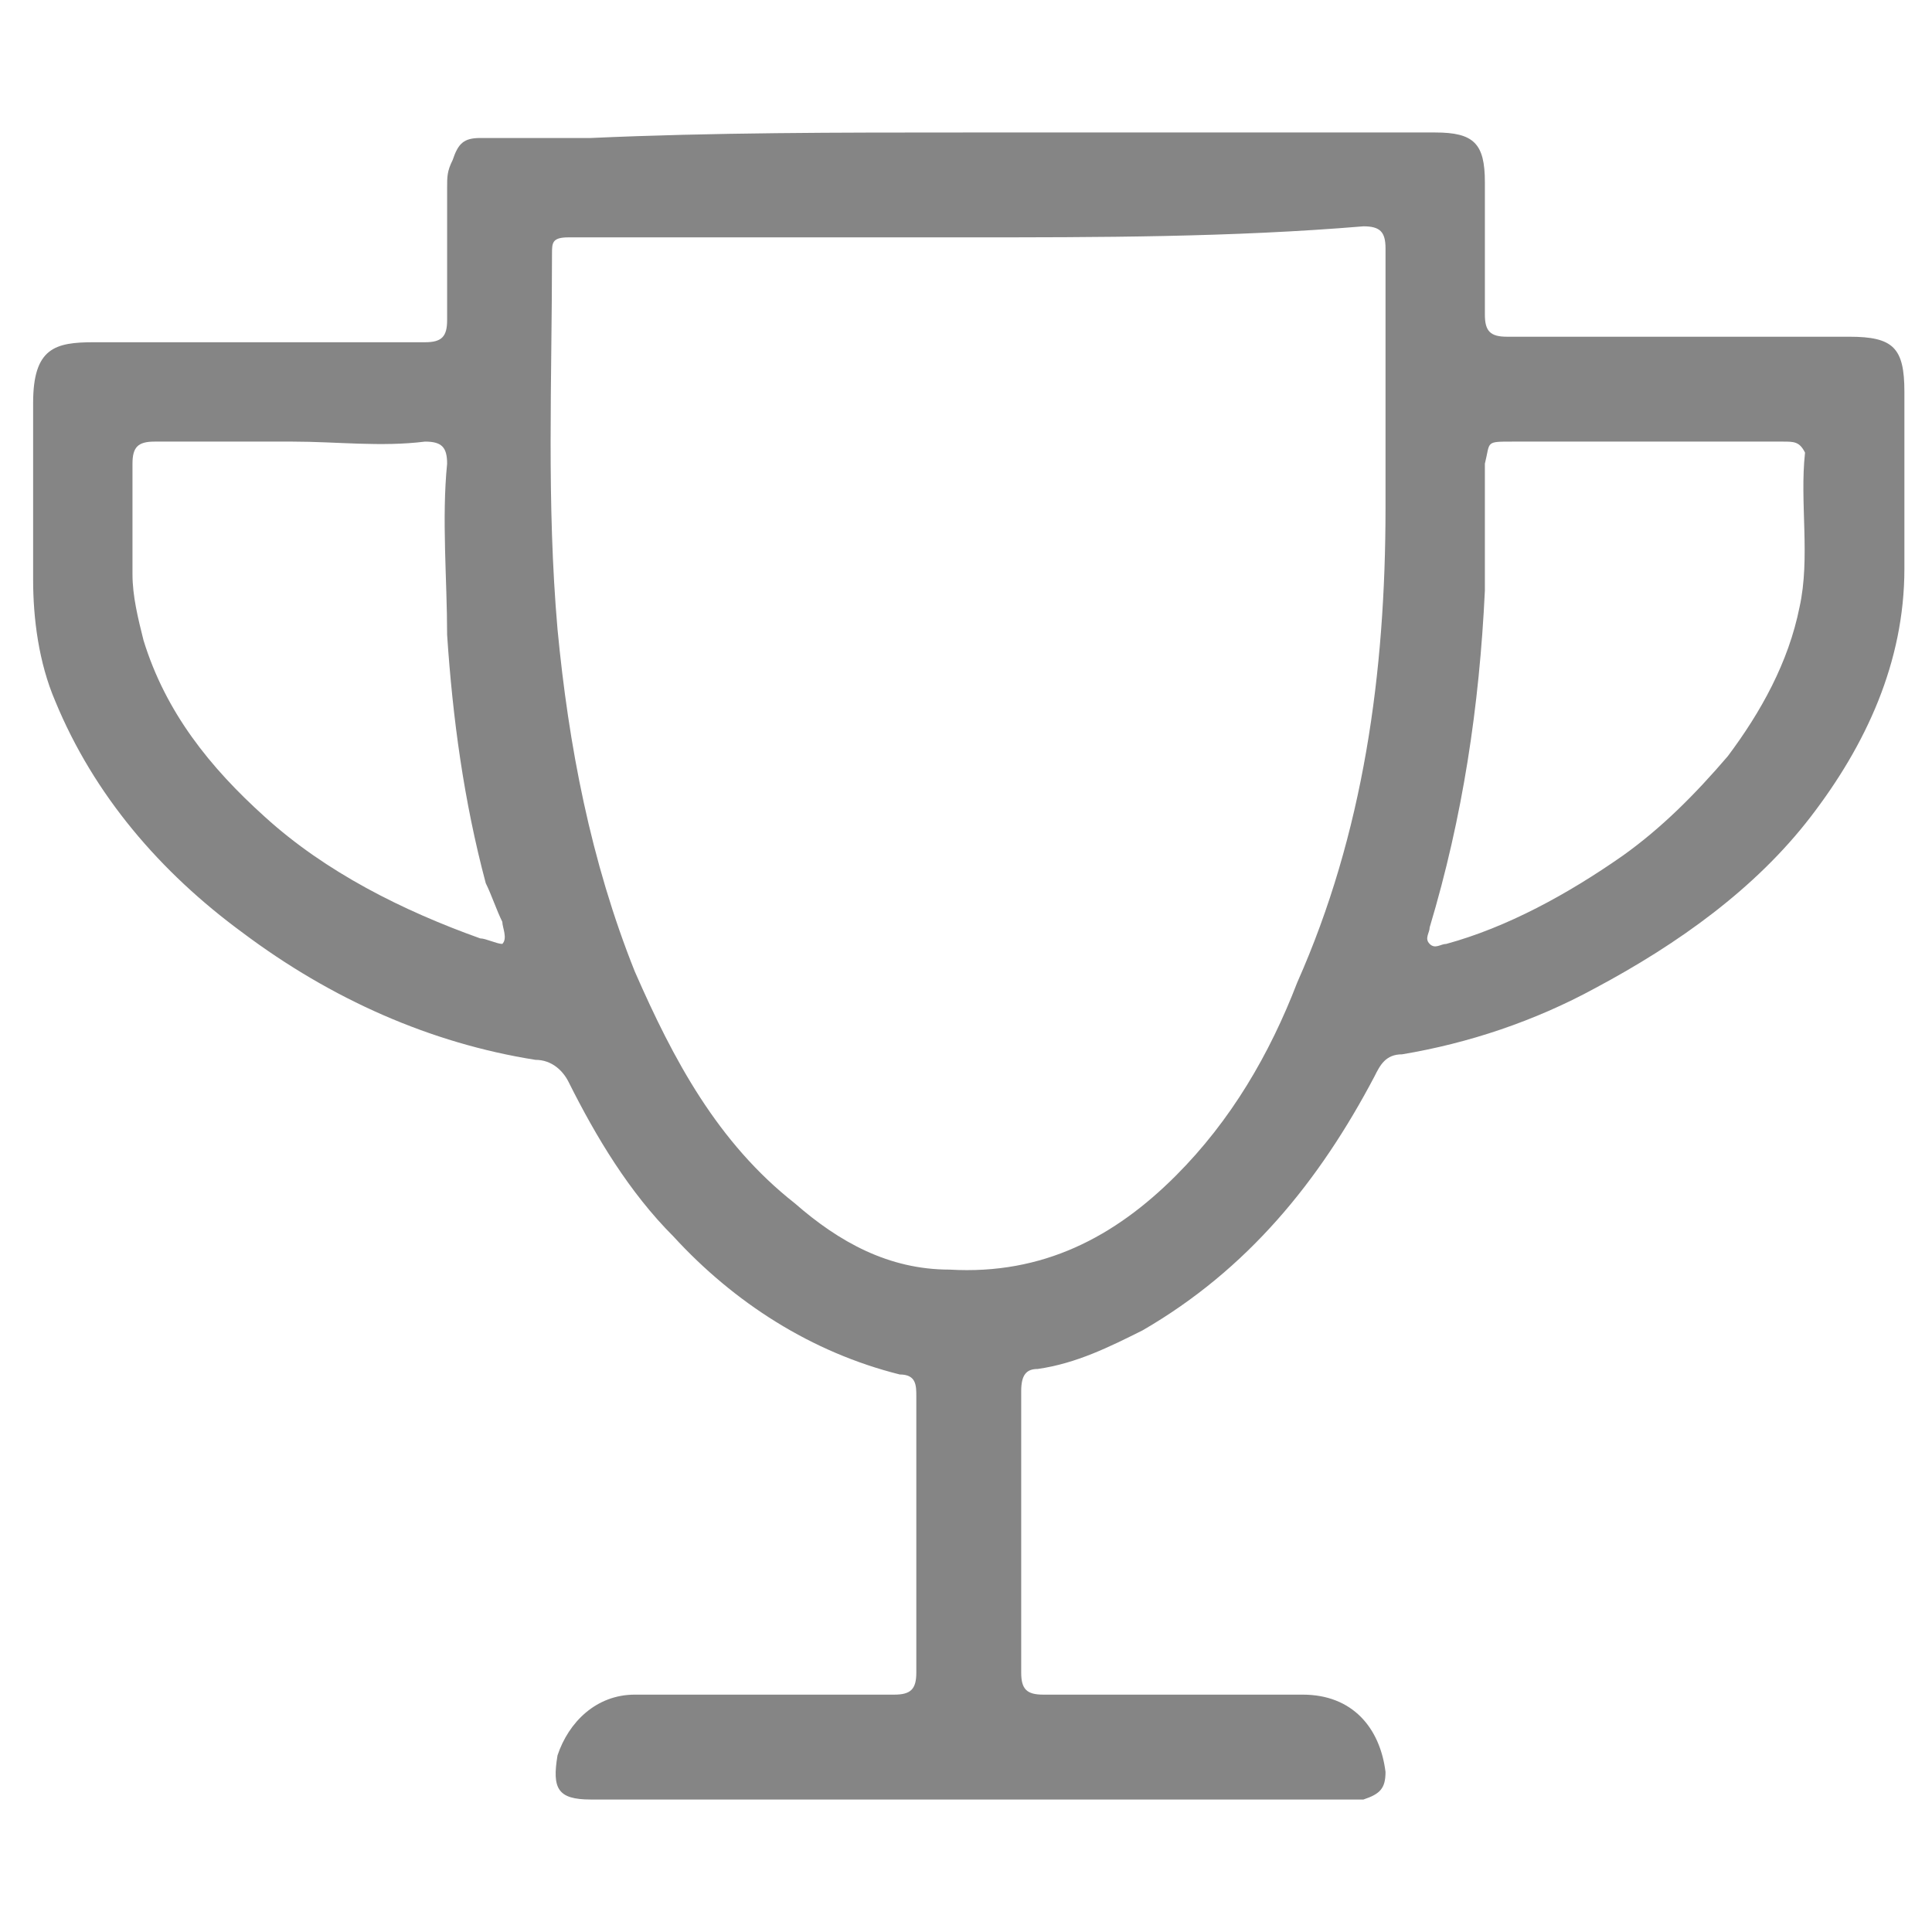 <?xml version="1.0" encoding="utf-8"?>
<!-- Generator: Adobe Illustrator 23.0.1, SVG Export Plug-In . SVG Version: 6.00 Build 0)  -->
<svg version="1.1" id="Camada_1" xmlns="http://www.w3.org/2000/svg" xmlns:xlink="http://www.w3.org/1999/xlink" x="0px" y="0px"
	 viewBox="0 0 35 35" style="enable-background:new 0 0 35 35;" xml:space="preserve">
<style type="text/css">
	.st0{display:none;fill:#9A999E;}
	.st1{fill:#A8A8A8;}
	.st2{fill:#858585;}
</style>
<path class="st0" d="M32.6,34.1H2.6c-0.8,0-1.5-0.7-1.5-1.5V2.6c0-0.8,0.7-1.5,1.5-1.5h29.9c0.8,0,1.5,0.7,1.5,1.5v29.9
	C34.1,33.4,33.4,34.1,32.6,34.1z"/>
<path class="st1" d="M-12.1-1.6c0-1.2-0.5-1.8-1.6-1.8c-1.9,0-3.7,0-5.5,0c-0.2,0-0.3-0.1-0.3-0.3c0-0.7,0-1.4,0-2.2
	c0-1-0.5-1.6-1.3-1.6c-0.8-0.1-1.6,0-2.4,0c-4.6,0-9.1-0.1-13.7,0.1c-0.6,0-1.1,0.5-1.2,1.1c-0.1,0.8,0,1.7,0,2.5
	c0,0.3-0.1,0.4-0.4,0.4c-1.8,0-3.7,0-5.5,0c-1,0-1.5,0.6-1.5,1.7c0,1.2,0,2.4,0,3.6c0,1.3,0.4,2.4,1,3.4c1,1.7,2.4,2.9,4,3.9
	c0.7,0.5,1.5,0.8,2.3,1.1c0.6,0.2,1.2,0.3,1.8,0.4c0.9,0.2,0.9,0.2,1.5,1.1c0.9,1.4,1.9,2.7,3.2,3.6c0.2,0.1,0.2,0.3,0.2,0.4
	c0,1.3,0,2.6,0,3.9c0,0.5,0.1,0.5-0.4,0.5c-1.1,0-2.1-0.1-3.2,0.1c-1.4,0.3-2.4,1.1-2.8,2.6c-0.1,0.4-0.1,0.9-0.1,1.4
	c0,0.8,0.2,1.1,1,1.1c2.8,0,5.6,0,8.4,0c2.8,0,5.5,0,8.3,0c0.1,0,0.2,0,0.3,0c0.5,0,0.8-0.3,0.8-0.8c0-0.3,0-0.5,0-0.8
	c-0.1-1.2-0.5-2.2-1.5-2.9c-0.6-0.4-1.3-0.6-2-0.6c-0.9,0-1.9,0-2.8,0c-0.2,0-0.3-0.1-0.3-0.3c0-1.4,0-2.7,0-4.1
	c0-0.1,0-0.3,0.1-0.4c1.5-1.1,2.6-2.6,3.6-4.2c0.2-0.3,0.4-0.4,0.7-0.5c3.2-0.5,5.9-2,8-4.7c1-1.3,1.6-2.9,1.6-4.6
	C-12.1,0.4-12.1-0.6-12.1-1.6z M-37.6,6.2c-1.6-0.6-2.9-1.6-3.9-3C-42,2.5-42,1.7-42,0.9c0-0.2,0.1-0.2,0.2-0.2c1.1,0,2.2,0,3.3,0
	c0.3,0,0.2,0.2,0.2,0.4c0,0.8,0.1,1.6,0.2,2.3c0.1,0.9,0.3,1.7,0.5,2.6C-37.6,6-37.5,6.1-37.6,6.2z M-26,3.3l0.3,4.4l-3.2-3l-3.2,3
	l0.3-4.4l-4.3-0.7l3.6-2.5l-2.2-3.8l4.2,1.3l1.6-4.1l1.6,4.1l4.2-1.3l-2.2,3.8l3.6,2.5L-26,3.3z M-15.8,1.1c0,0.1,0,0.1,0,0.2
	c0.1,1-0.4,1.8-1,2.5c-0.9,1.1-2,1.8-3.2,2.3c-0.3,0.1-0.3,0-0.2-0.3c0.4-1.6,0.6-3.2,0.6-4.9c0-0.3,0.1-0.3,0.3-0.3
	c1,0,2.1,0,3.1,0C-15.9,0.7-15.8,0.8-15.8,1.1z"/>
<path class="st2" d="M17.5,2.4c2.8,0,5.7,0,8.5,0c0.7,0,0.9,0.2,0.9,0.9c0,0.8,0,1.6,0,2.4c0,0.3,0.1,0.4,0.4,0.4c2.1,0,4.1,0,6.2,0
	c0.8,0,1,0.2,1,1c0,1.1,0,2.1,0,3.2c0,1.7-0.7,3.2-1.7,4.5c-1,1.3-2.4,2.3-3.9,3.1c-1.1,0.6-2.3,1-3.5,1.2c-0.3,0-0.4,0.2-0.5,0.4
	c-1,1.9-2.3,3.5-4.2,4.6c-0.6,0.3-1.2,0.6-1.9,0.7c-0.2,0-0.3,0.1-0.3,0.4c0,1.7,0,3.4,0,5.1c0,0.3,0.1,0.4,0.4,0.4
	c1.6,0,3.1,0,4.7,0c0.9,0,1.4,0.6,1.5,1.4c0,0.3-0.1,0.4-0.4,0.5c-0.1,0-0.2,0-0.2,0c-4.6,0-9.2,0-13.8,0c-0.6,0-0.7-0.2-0.6-0.8
	c0.2-0.6,0.7-1.1,1.4-1.1c1.6,0,3.1,0,4.7,0c0.3,0,0.4-0.1,0.4-0.4c0-1.7,0-3.3,0-5c0-0.2,0-0.4-0.3-0.4c-1.6-0.4-3-1.3-4.1-2.5
	c-0.8-0.8-1.4-1.8-1.9-2.8c-0.1-0.2-0.3-0.4-0.6-0.4c-1.9-0.3-3.7-1.1-5.3-2.3c-1.5-1.1-2.7-2.5-3.4-4.2c-0.3-0.7-0.4-1.5-0.4-2.2
	c0-1.1,0-2.1,0-3.2c0-1,0.4-1.1,1.1-1.1c2,0,4,0,6,0c0.3,0,0.4-0.1,0.4-0.4c0-0.8,0-1.6,0-2.4c0-0.2,0-0.3,0.1-0.5
	c0.1-0.3,0.2-0.4,0.5-0.4c0.7,0,1.3,0,2,0C12.9,2.4,15.2,2.4,17.5,2.4z M17.5,4.3C17.5,4.3,17.5,4.3,17.5,4.3c-2.4,0-4.8,0-7.2,0
	c-0.3,0-0.3,0.1-0.3,0.3c0,2.3-0.1,4.5,0.1,6.8c0.2,2.1,0.6,4.2,1.4,6.2c0.7,1.6,1.5,3.1,2.9,4.2c0.8,0.7,1.7,1.2,2.8,1.2
	c1.7,0.1,3-0.6,4.1-1.7c1-1,1.7-2.2,2.2-3.5c1.2-2.7,1.6-5.6,1.6-8.6c0-1.6,0-3.1,0-4.7c0-0.3-0.1-0.4-0.4-0.4
	C22.3,4.3,19.9,4.3,17.5,4.3z M5.3,8c-0.8,0-1.7,0-2.5,0C2.5,8,2.4,8.1,2.4,8.4c0,0.7,0,1.3,0,2c0,0.4,0.1,0.8,0.2,1.2
	c0.4,1.3,1.2,2.3,2.2,3.2c1.1,1,2.5,1.7,3.9,2.2c0.1,0,0.3,0.1,0.4,0.1c0.1-0.1,0-0.3,0-0.4C9,16.5,8.9,16.2,8.8,16
	c-0.4-1.5-0.6-3-0.7-4.5C8.1,10.5,8,9.4,8.1,8.4C8.1,8.1,8,8,7.7,8C6.9,8.1,6.1,8,5.3,8z M29.8,8c-0.8,0-1.6,0-2.4,0
	c-0.5,0-0.4,0-0.5,0.4c0,0.8,0,1.5,0,2.3c-0.1,2.1-0.4,4.1-1,6.1c0,0.1-0.1,0.2,0,0.3c0.1,0.1,0.2,0,0.3,0c1.1-0.3,2.2-0.9,3.2-1.6
	c0.7-0.5,1.3-1.1,1.9-1.8c0.6-0.8,1.1-1.7,1.3-2.7c0.2-0.9,0-1.9,0.1-2.8C32.6,8,32.5,8,32.3,8C31.5,8,30.6,8,29.8,8z"/>
</svg>
